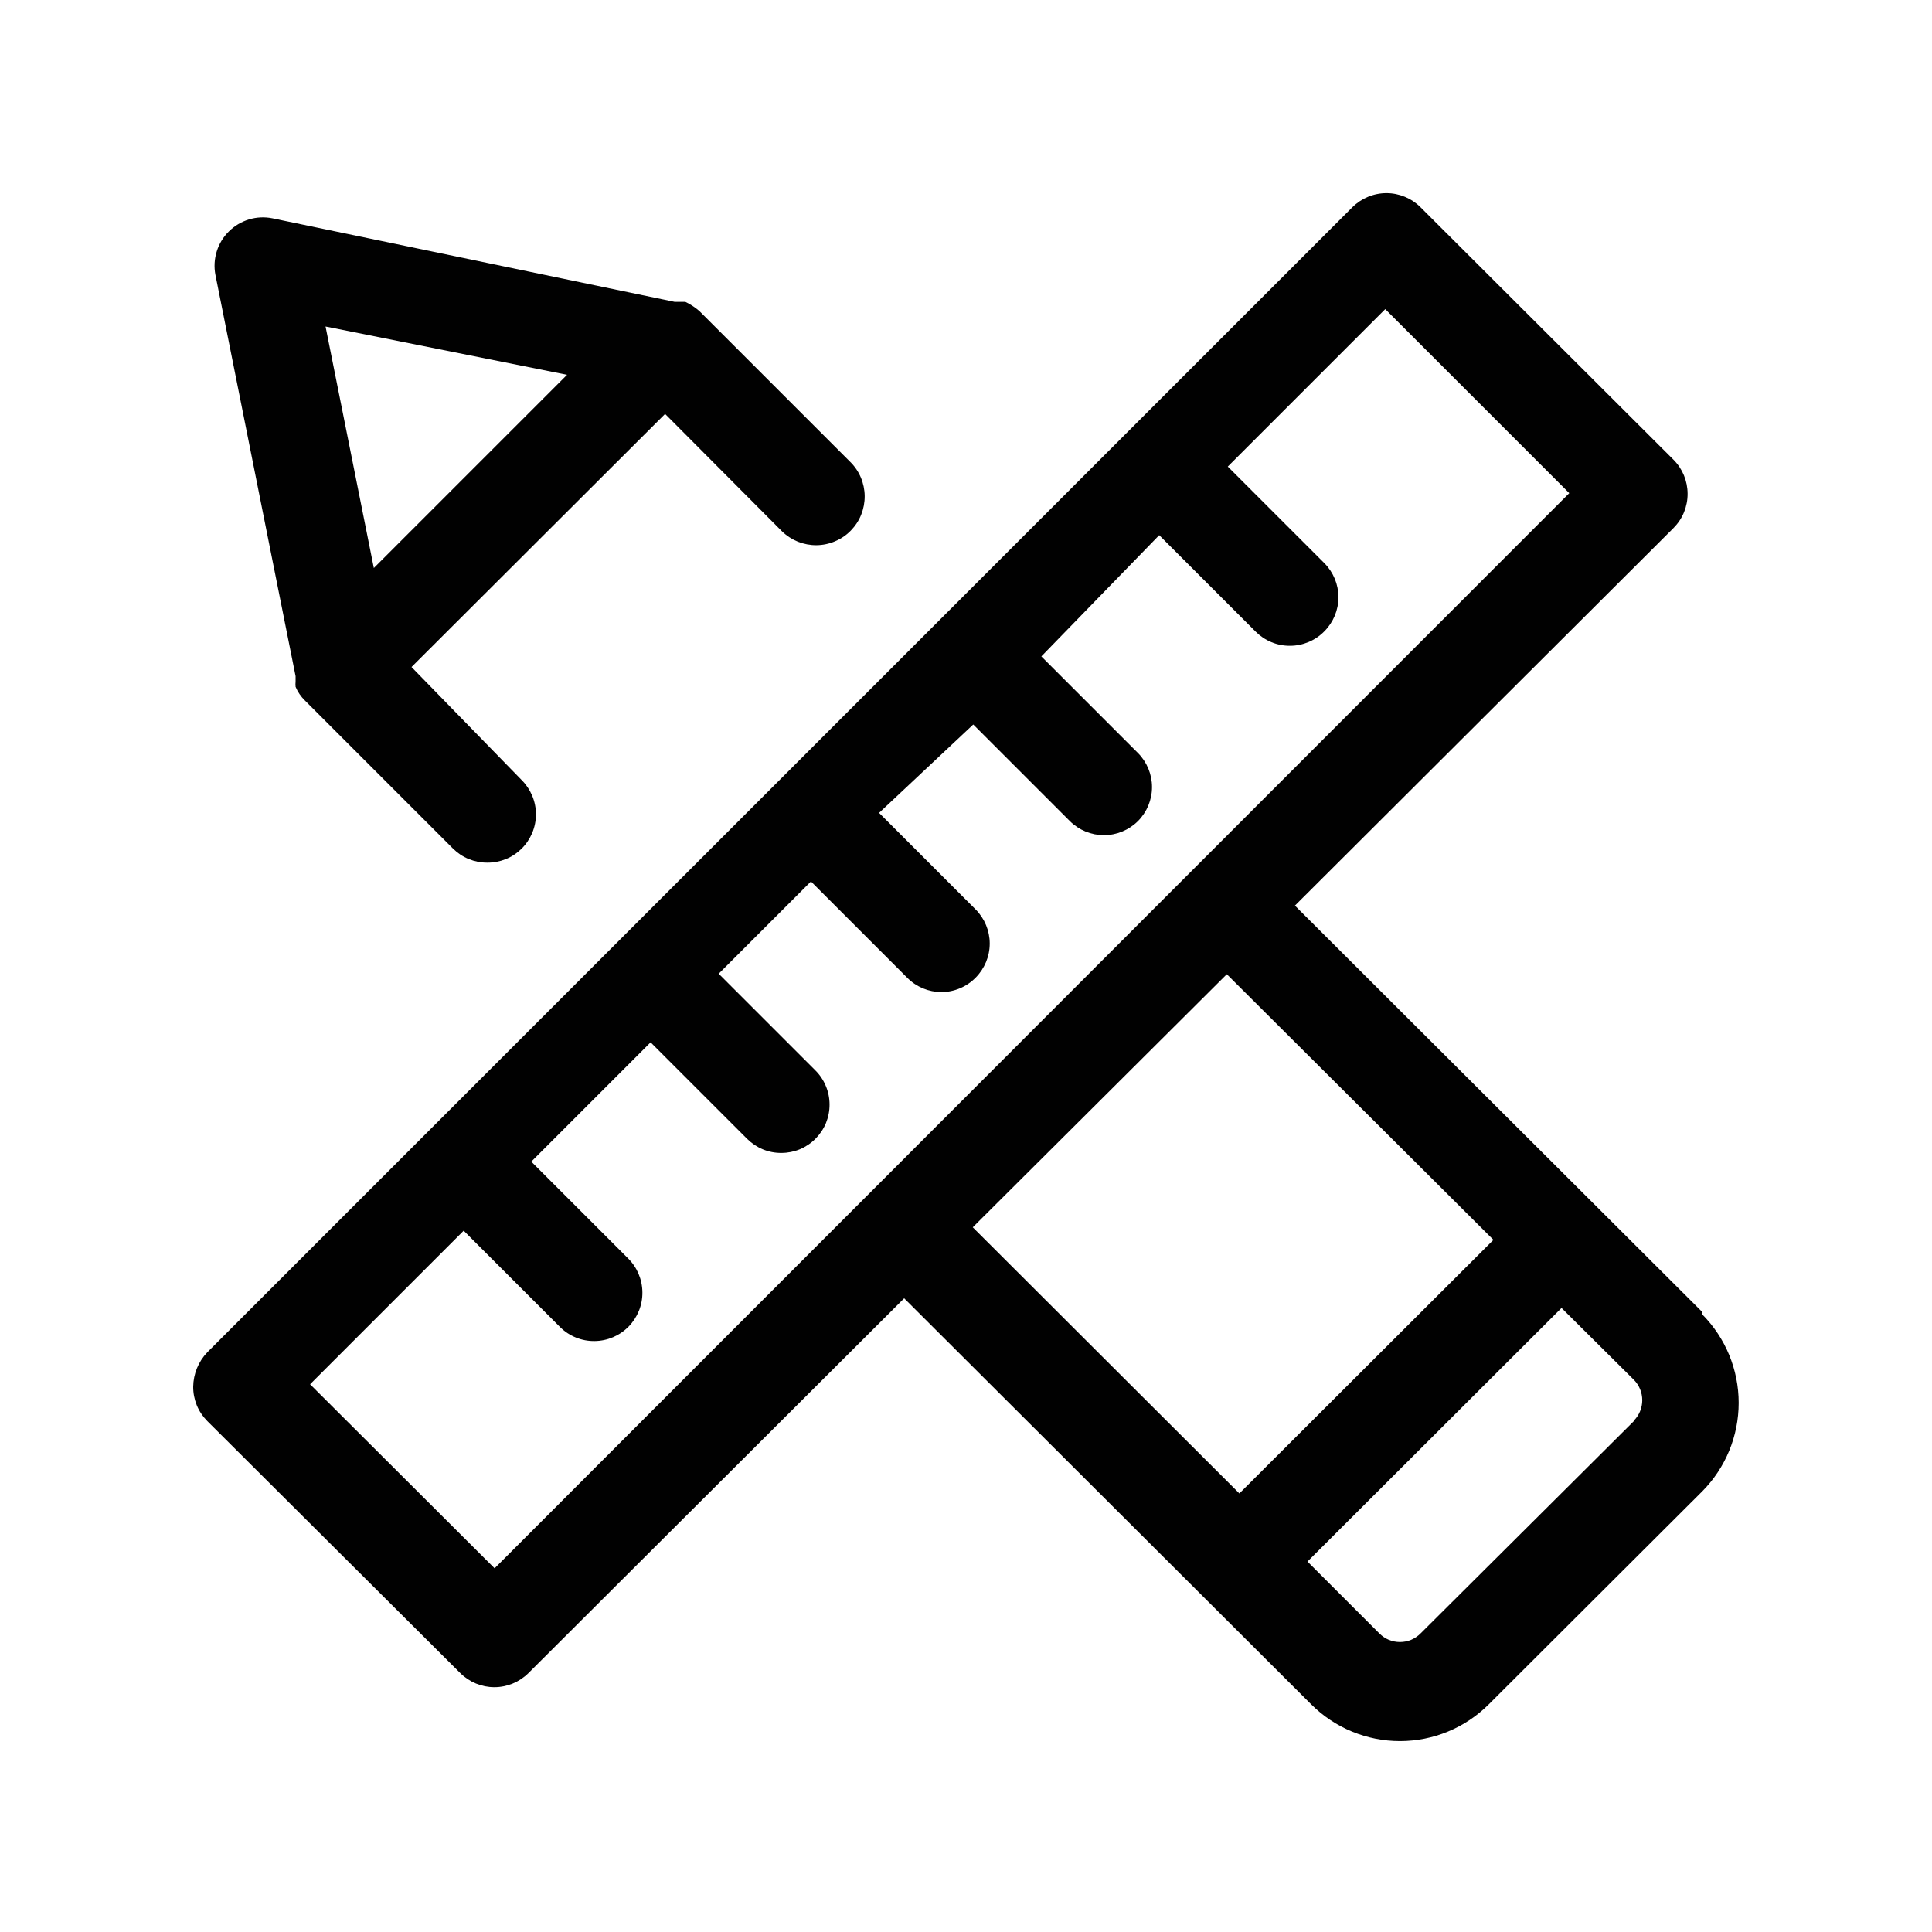 <svg width="32" height="32" viewBox="0 0 32 32" fill="none" xmlns="http://www.w3.org/2000/svg">
<path d="M4.896 11.2C4.896 11.2 4.896 11.256 4.896 11.288C4.893 11.317 4.893 11.347 4.896 11.376C4.931 11.46 4.983 11.536 5.048 11.6L7.504 14.056C7.579 14.13 7.667 14.189 7.765 14.229C7.862 14.268 7.967 14.289 8.072 14.288C8.177 14.289 8.282 14.268 8.379 14.229C8.477 14.189 8.565 14.13 8.64 14.056C8.715 13.982 8.774 13.893 8.815 13.796C8.856 13.698 8.877 13.594 8.877 13.488C8.877 13.382 8.856 13.278 8.815 13.18C8.774 13.083 8.715 12.994 8.64 12.92L6.816 11.048L11.016 6.856L12.952 8.8C13.028 8.874 13.117 8.932 13.215 8.972C13.314 9.011 13.419 9.031 13.524 9.03C13.63 9.029 13.735 9.007 13.832 8.965C13.93 8.924 14.018 8.864 14.092 8.788C14.166 8.712 14.225 8.623 14.264 8.525C14.303 8.426 14.323 8.321 14.322 8.215C14.321 8.11 14.299 8.005 14.258 7.908C14.216 7.81 14.156 7.722 14.08 7.648L11.584 5.152C11.514 5.091 11.436 5.04 11.352 5H11.264H11.176L4.512 3.616C4.383 3.59 4.251 3.596 4.125 3.634C3.999 3.672 3.885 3.74 3.792 3.832C3.698 3.924 3.629 4.038 3.59 4.164C3.551 4.289 3.543 4.423 3.568 4.552L4.896 11.2ZM9.392 6.208L6.192 9.408L5.392 5.408L9.392 6.208Z" fill="#010101"/>
<path d="M28.192 21.728L21.448 15L27.72 8.744C27.794 8.669 27.853 8.581 27.893 8.483C27.932 8.386 27.953 8.281 27.952 8.176C27.951 7.966 27.868 7.765 27.72 7.616L23.528 3.432C23.378 3.283 23.175 3.199 22.964 3.199C22.753 3.199 22.55 3.283 22.4 3.432L3.432 22.4C3.286 22.553 3.203 22.756 3.2 22.968C3.199 23.073 3.22 23.178 3.259 23.275C3.299 23.373 3.358 23.461 3.432 23.536L7.624 27.712C7.774 27.861 7.977 27.945 8.188 27.945C8.399 27.945 8.602 27.861 8.752 27.712L14.976 21.504L21.72 28.232C22.11 28.62 22.638 28.838 23.188 28.838C23.738 28.838 24.266 28.62 24.656 28.232L28.192 24.704C28.58 24.314 28.798 23.786 28.798 23.236C28.798 22.686 28.58 22.158 28.192 21.768V21.728ZM8.192 25.976L5.136 22.928L7.68 20.384L9.28 21.984C9.432 22.133 9.636 22.215 9.848 22.212C10.061 22.21 10.263 22.124 10.412 21.972C10.56 21.82 10.643 21.616 10.64 21.404C10.638 21.191 10.552 20.989 10.4 20.84L8.8 19.24L10.776 17.264L12.376 18.864C12.451 18.938 12.539 18.997 12.636 19.037C12.733 19.077 12.838 19.097 12.943 19.096C13.048 19.096 13.152 19.075 13.249 19.035C13.346 18.994 13.434 18.935 13.508 18.86C13.582 18.785 13.641 18.697 13.681 18.6C13.72 18.503 13.741 18.398 13.74 18.293C13.74 18.188 13.719 18.084 13.678 17.987C13.638 17.89 13.579 17.802 13.504 17.728L11.904 16.128L13.432 14.6L15.032 16.2C15.181 16.348 15.382 16.431 15.592 16.432C15.698 16.432 15.803 16.41 15.9 16.369C15.998 16.328 16.086 16.268 16.16 16.192C16.309 16.042 16.393 15.839 16.393 15.628C16.393 15.417 16.309 15.214 16.16 15.064L14.56 13.464L16.12 12L17.72 13.6C17.87 13.749 18.073 13.833 18.284 13.833C18.495 13.833 18.698 13.749 18.848 13.6C18.997 13.45 19.081 13.247 19.081 13.036C19.081 12.825 18.997 12.622 18.848 12.472L17.248 10.872L19.2 8.864L20.8 10.464C20.875 10.538 20.963 10.597 21.061 10.637C21.158 10.677 21.263 10.697 21.368 10.696C21.474 10.696 21.578 10.674 21.676 10.633C21.773 10.592 21.862 10.532 21.936 10.456C22.085 10.306 22.169 10.103 22.169 9.892C22.169 9.681 22.085 9.478 21.936 9.328L20.336 7.728L22.944 5.12L25.992 8.168L8.192 25.976ZM20.32 16.136L24.736 20.536L20.528 24.736L16.112 20.328L20.32 16.136ZM27.064 23.536L23.528 27.056C23.483 27.101 23.43 27.136 23.372 27.161C23.314 27.185 23.251 27.197 23.188 27.197C23.125 27.197 23.062 27.185 23.004 27.161C22.945 27.136 22.893 27.101 22.848 27.056L21.656 25.864L25.864 21.664L27.064 22.856C27.152 22.946 27.201 23.067 27.201 23.192C27.201 23.318 27.152 23.438 27.064 23.528V23.536Z" fill="#010101"/>
</svg>
